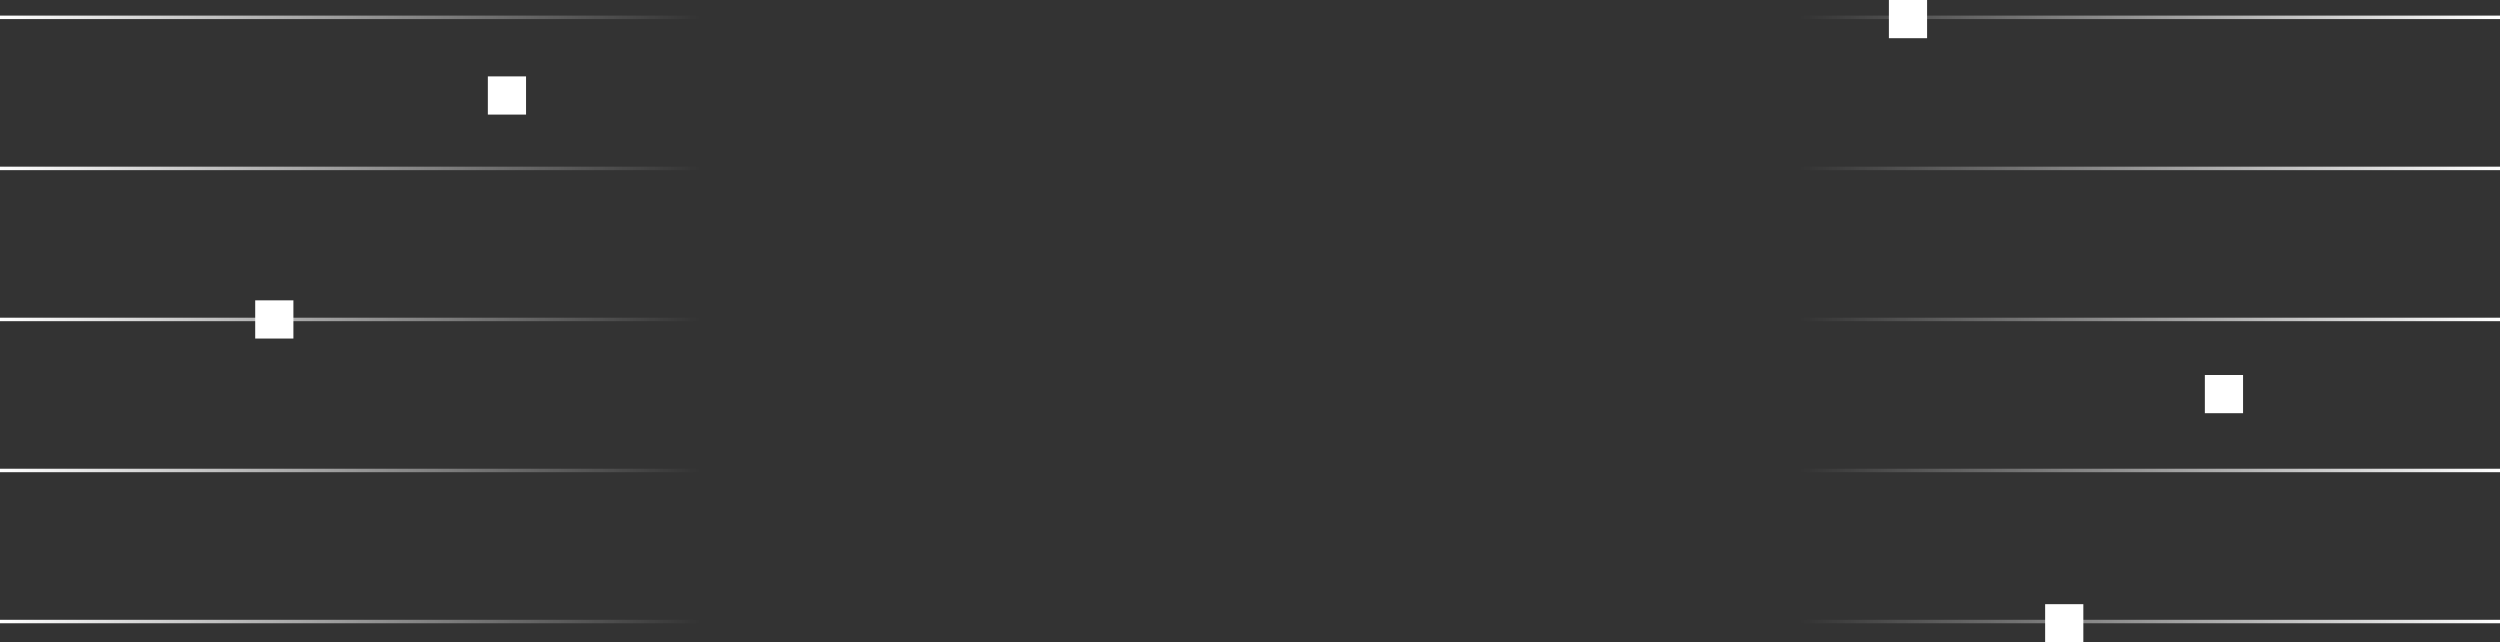<svg width="1440" height="370" viewBox="0 0 1440 370" fill="none" xmlns="http://www.w3.org/2000/svg">
<rect x="0" y="0" width="1440" height="370" fill="#333333" stroke="none"/>
<path d="M1440 10.999L1.0231e-06 11L9.04573e-07 9L1440 9V10.999Z" fill="url(#paint0_linear_373_307)"/>
<path d="M1440 185L1.0231e-06 185L9.58971e-07 183L1440 183V185Z" fill="url(#paint1_linear_373_307)"/>
<path d="M9.75275e-07 359L1440 358.999V356.999L9.53359e-07 357L9.75275e-07 359Z" fill="url(#paint2_linear_373_307)"/>
<path d="M1440 98L1.0231e-06 98L9.5312e-07 96L1440 96V98Z" fill="url(#paint3_linear_373_307)"/>
<path d="M2.19163e-08 272L1440 271.999V269.999L0 270L2.19163e-08 272Z" fill="url(#paint4_linear_373_307)"/>
<rect x="281" y="44" width="22" height="22" fill="white"/>
<rect x="147" y="173" width="22" height="22" fill="white"/>
<rect x="1088" width="22" height="22" fill="white"/>
<rect x="1178" y="348" width="22" height="22" fill="white"/>
<rect x="1270" y="216" width="22" height="22" fill="white"/>
<defs>
<linearGradient id="paint0_linear_373_307" x1="-2.68226e-06" y1="184" x2="1440" y2="184" gradientUnits="userSpaceOnUse">
<stop stop-color="white"/>
<stop offset="0.28" stop-color="white" stop-opacity="0"/>
<stop offset="0.72" stop-color="white" stop-opacity="0"/>
<stop offset="1" stop-color="white"/>
</linearGradient>
<linearGradient id="paint1_linear_373_307" x1="-2.68226e-06" y1="184" x2="1440" y2="184" gradientUnits="userSpaceOnUse">
<stop stop-color="white"/>
<stop offset="0.28" stop-color="white" stop-opacity="0"/>
<stop offset="0.72" stop-color="white" stop-opacity="0"/>
<stop offset="1" stop-color="white"/>
</linearGradient>
<linearGradient id="paint2_linear_373_307" x1="-2.68226e-06" y1="184" x2="1440" y2="184" gradientUnits="userSpaceOnUse">
<stop stop-color="white"/>
<stop offset="0.28" stop-color="white" stop-opacity="0"/>
<stop offset="0.72" stop-color="white" stop-opacity="0"/>
<stop offset="1" stop-color="white"/>
</linearGradient>
<linearGradient id="paint3_linear_373_307" x1="-2.68226e-06" y1="184" x2="1440" y2="184" gradientUnits="userSpaceOnUse">
<stop stop-color="white"/>
<stop offset="0.28" stop-color="white" stop-opacity="0"/>
<stop offset="0.72" stop-color="white" stop-opacity="0"/>
<stop offset="1" stop-color="white"/>
</linearGradient>
<linearGradient id="paint4_linear_373_307" x1="-2.68226e-06" y1="184" x2="1440" y2="184" gradientUnits="userSpaceOnUse">
<stop stop-color="white"/>
<stop offset="0.28" stop-color="white" stop-opacity="0"/>
<stop offset="0.72" stop-color="white" stop-opacity="0"/>
<stop offset="1" stop-color="white"/>
</linearGradient>
</defs>
</svg>
